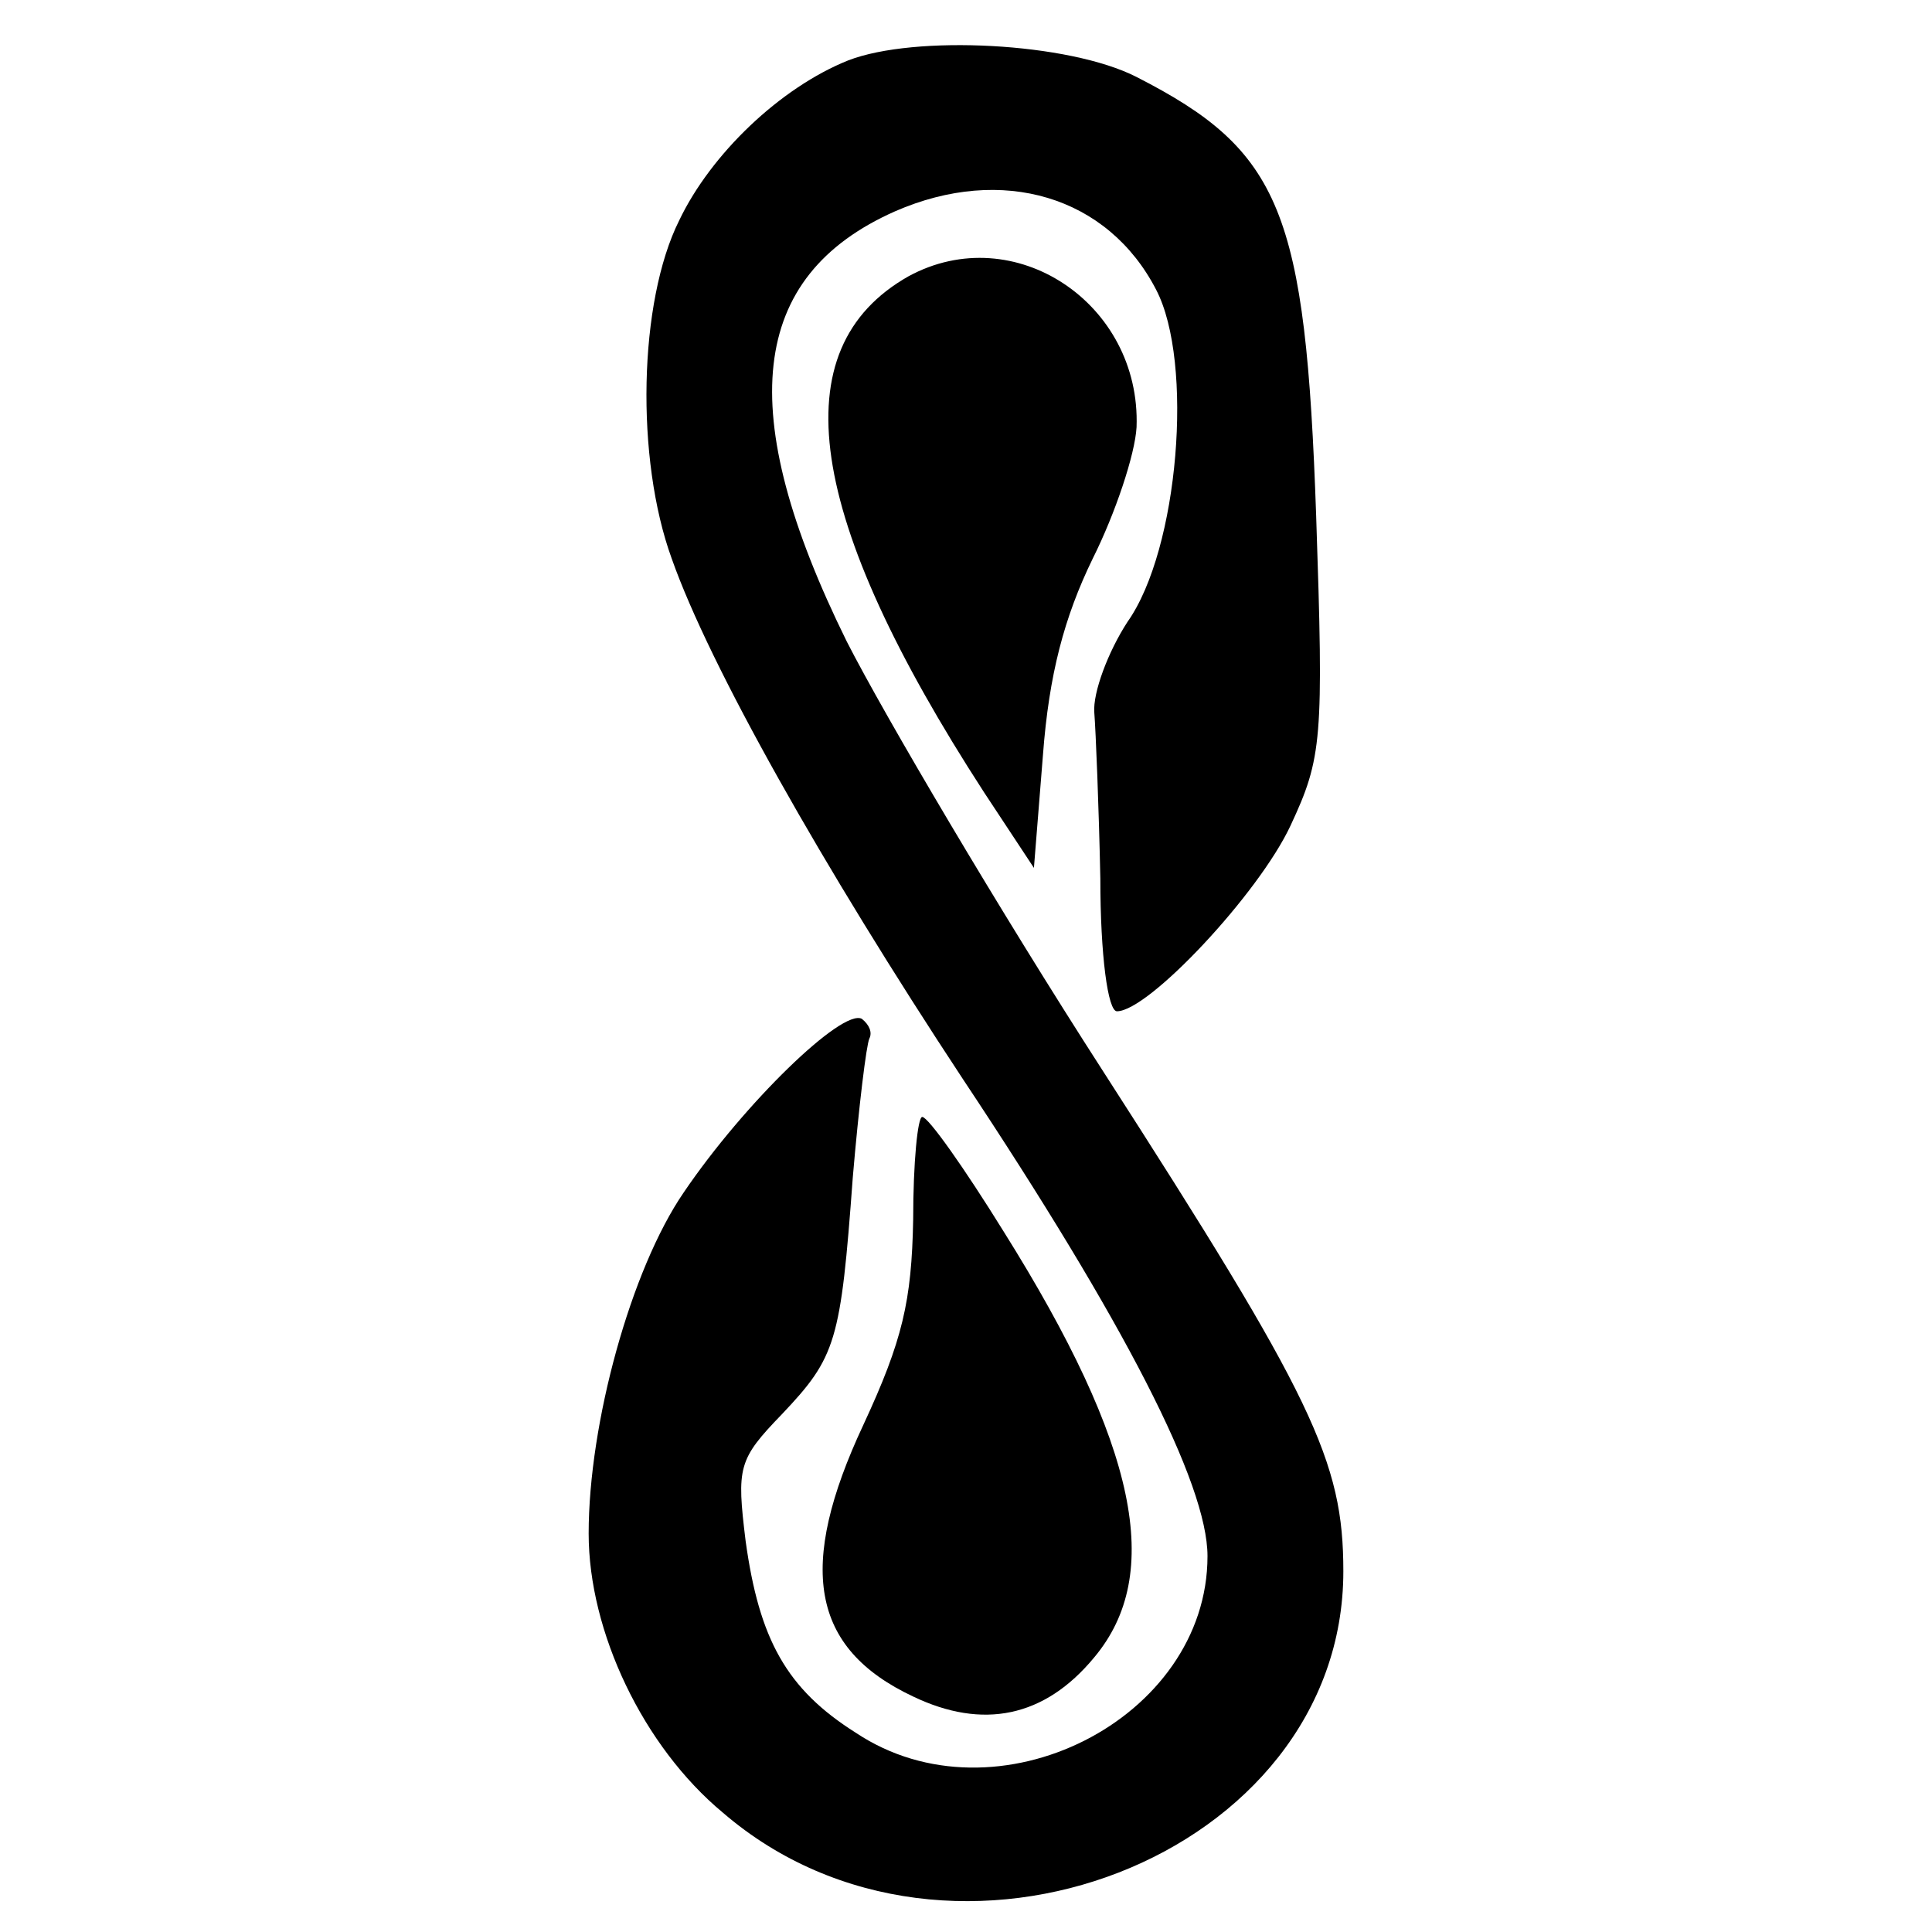<?xml version="1.0" standalone="no"?>
<!DOCTYPE svg PUBLIC "-//W3C//DTD SVG 20010904//EN"
 "http://www.w3.org/TR/2001/REC-SVG-20010904/DTD/svg10.dtd">
<svg version="1.0" xmlns="http://www.w3.org/2000/svg"
 width="128pt" height="128pt" viewBox="0 0 128 128"
 preserveAspectRatio="xMidYMid meet">
<g transform="translate(0,128) scale(0.1,-0.1)"
fill="#000000" stroke="none">
<path d="M562 1240 c-45 -18 -91 -62 -112 -106 -27 -54 -29 -158 -5 -224 25
-71 100 -204 193 -345 107 -161 162 -268 162 -316 0 -108 -140 -179 -233 -117
-46 29 -64 62 -73 127 -6 49 -5 54 24 84 36 38 39 48 47 157 4 47 9 88 11 92
2 4 0 9 -5 13 -13 7 -78 -56 -118 -115 -35 -51 -63 -153 -63 -226 0 -65 36
-141 89 -185 151 -130 411 -29 411 160 0 73 -20 115 -159 331 -69 107 -145
236 -170 285 -75 152 -65 242 32 285 71 31 141 10 173 -52 25 -48 15 -172 -19
-220 -13 -20 -23 -47 -22 -60 1 -13 3 -62 4 -110 0 -51 5 -88 11 -88 21 0 94
78 115 123 21 45 22 57 17 205 -7 202 -23 242 -119 291 -45 23 -147 28 -191
11z"/>
<path d="M602 1097 c-85 -48 -68 -160 50 -342 l33 -50 6 75 c4 53 14 91 33
130 15 30 28 69 29 87 3 82 -81 138 -151 100z"/>
<path d="M605 472 c-1 -54 -7 -80 -33 -136 -44 -94 -35 -148 33 -180 46 -22
87 -14 120 26 46 55 29 140 -60 282 -26 42 -50 76 -54 76 -3 0 -6 -30 -6 -68z"/>
</g>
</svg>
